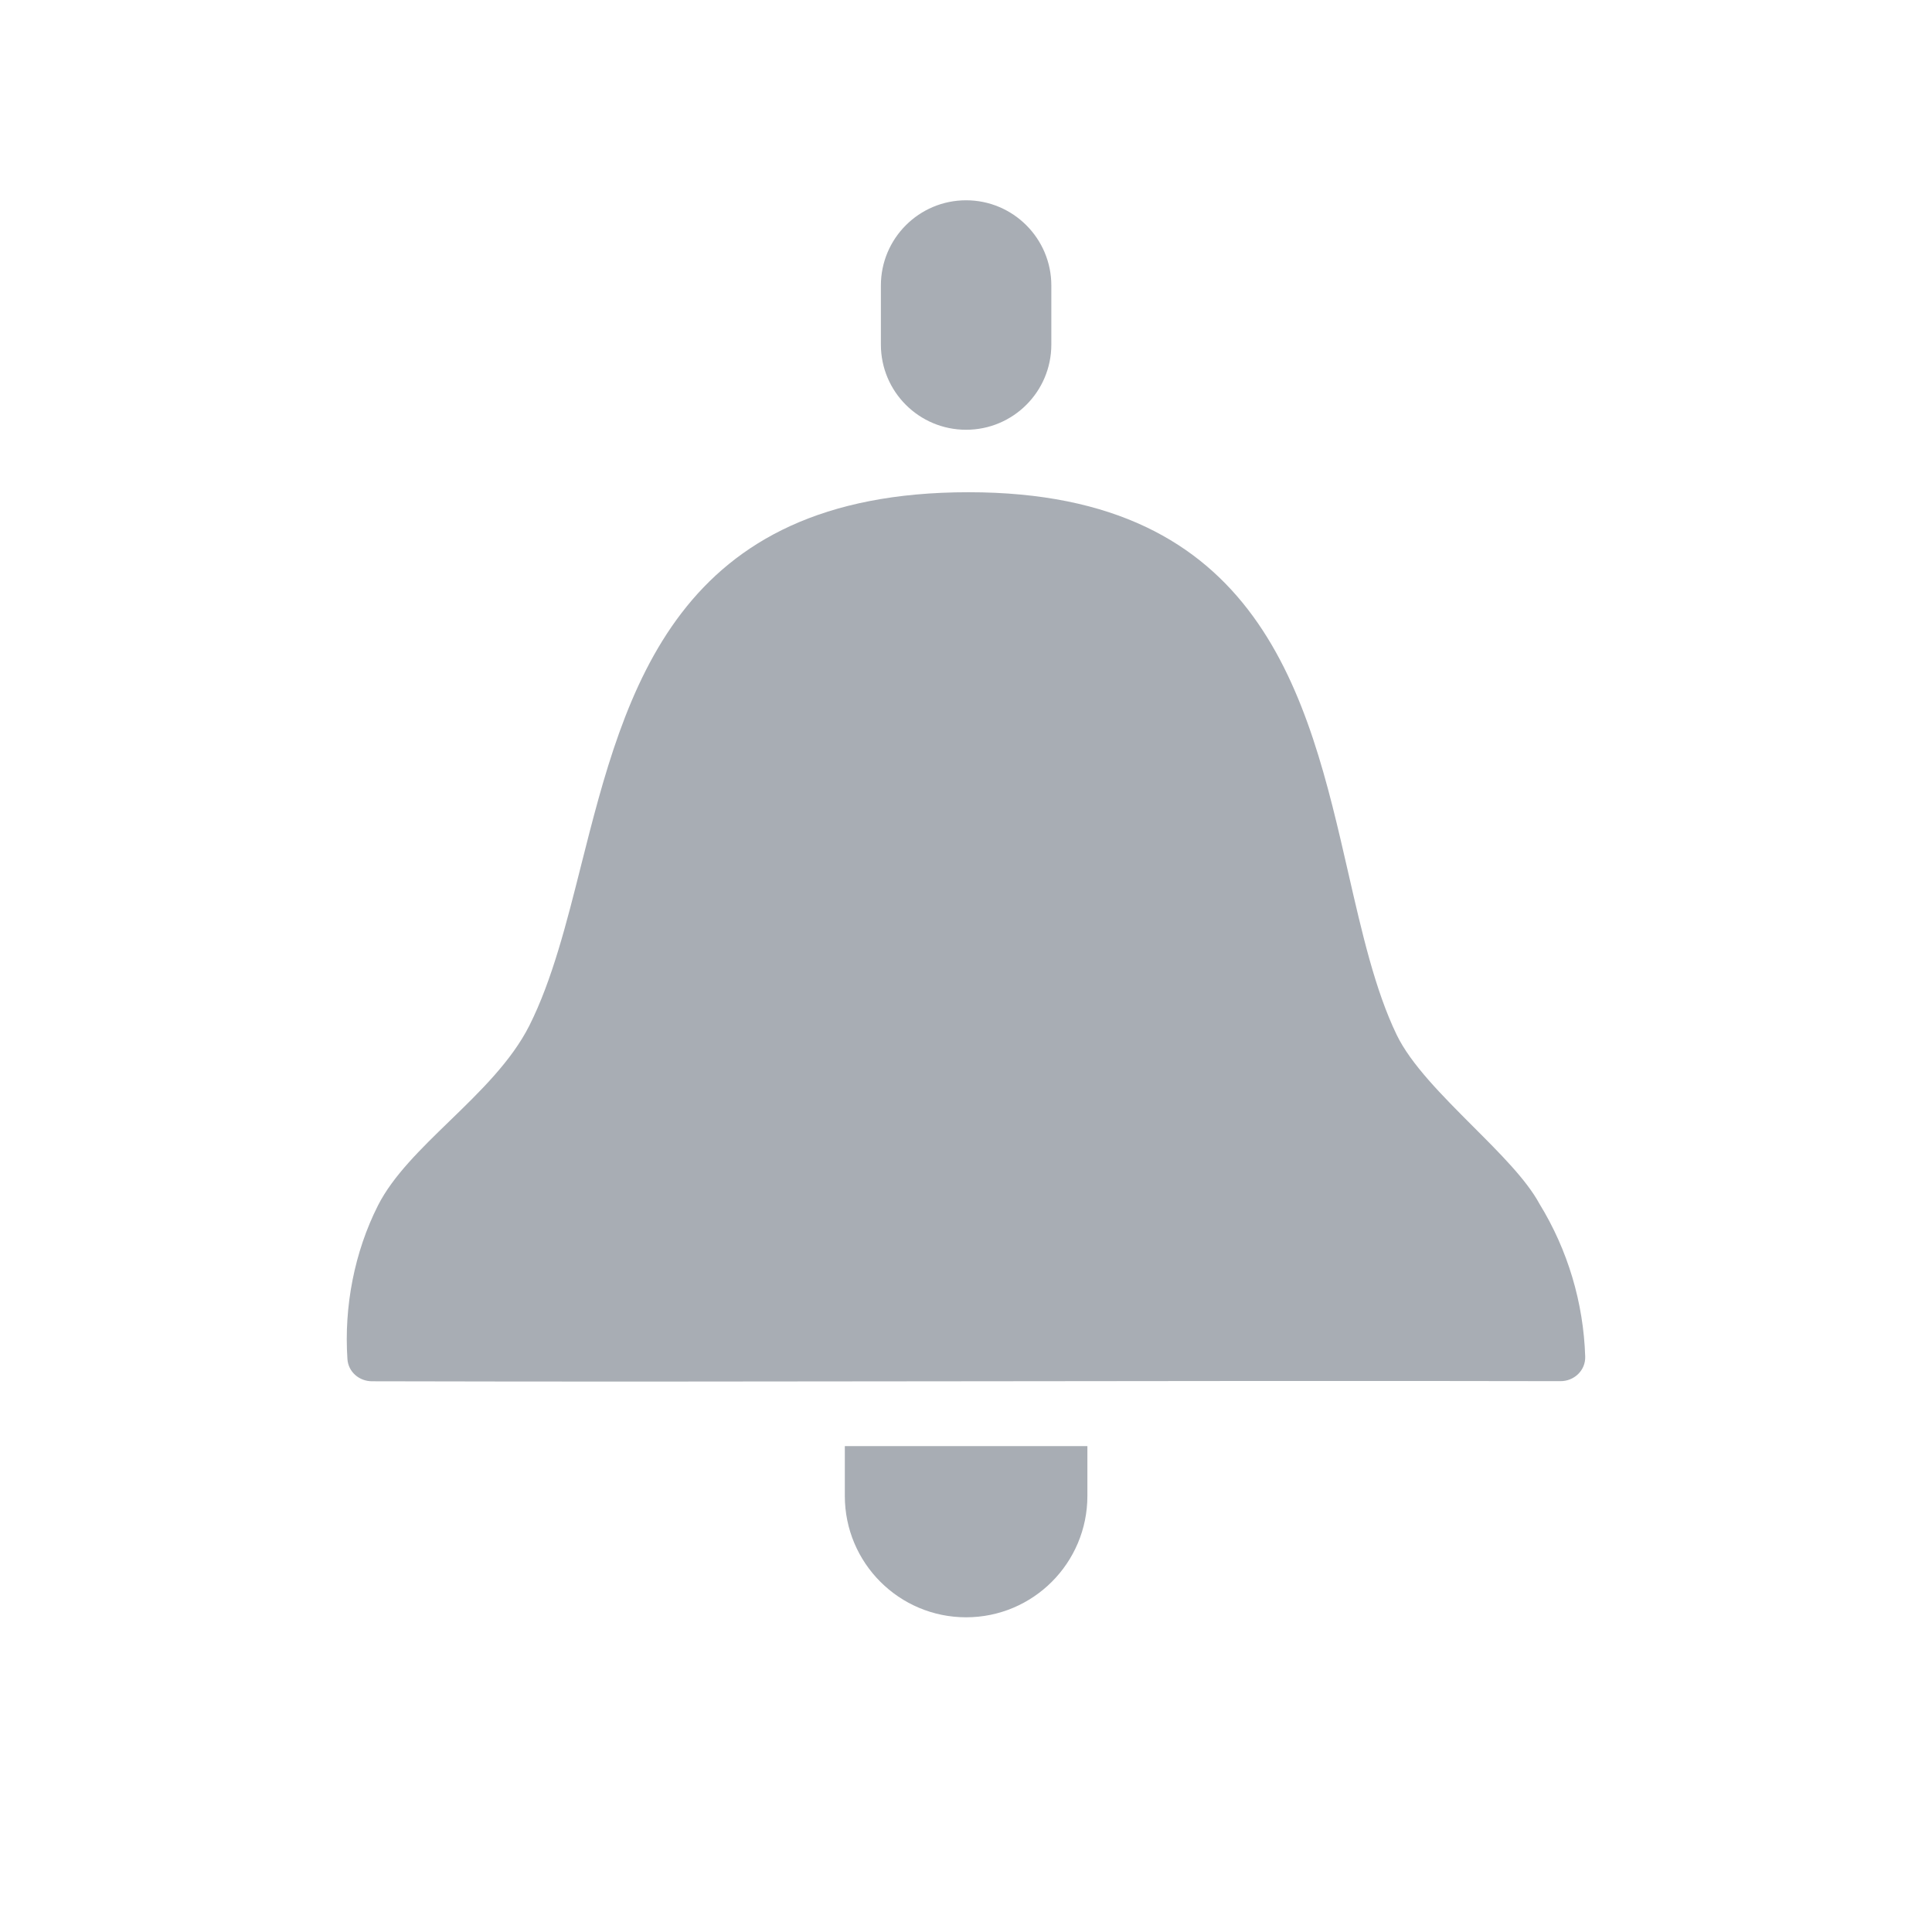 <svg width="18" height="18" viewBox="0 0 18 18" fill="none" xmlns="http://www.w3.org/2000/svg">
	<path fill-rule="evenodd" clip-rule="evenodd" d="M9.001 1.866C8.562 1.866 8.207 2.222 8.207 2.66V3.21C8.207 3.649 8.562 4.004 9.001 4.004C9.439 4.004 9.795 3.649 9.795 3.21V2.66C9.795 2.222 9.439 1.866 9.001 1.866ZM14.537 12.868C14.666 12.869 14.773 12.768 14.769 12.639C14.753 12.137 14.607 11.646 14.343 11.216C14.222 10.992 13.974 10.745 13.72 10.491C13.437 10.207 13.145 9.916 13.012 9.64C12.811 9.223 12.69 8.693 12.562 8.134C12.185 6.486 11.751 4.586 9.024 4.586C6.293 4.586 5.827 6.429 5.415 8.058C5.277 8.607 5.144 9.132 4.933 9.553C4.766 9.885 4.472 10.17 4.187 10.446C3.921 10.704 3.662 10.955 3.522 11.23C3.302 11.665 3.204 12.173 3.237 12.663C3.245 12.782 3.347 12.869 3.466 12.869C5.315 12.874 7.164 12.871 9.013 12.869C10.855 12.867 12.696 12.864 14.537 12.868ZM7.871 13.473V13.937C7.871 14.562 8.377 15.068 9.001 15.068C9.625 15.068 10.131 14.562 10.131 13.937V13.473H7.871Z" fill="#A8ADB4"/>
</svg>